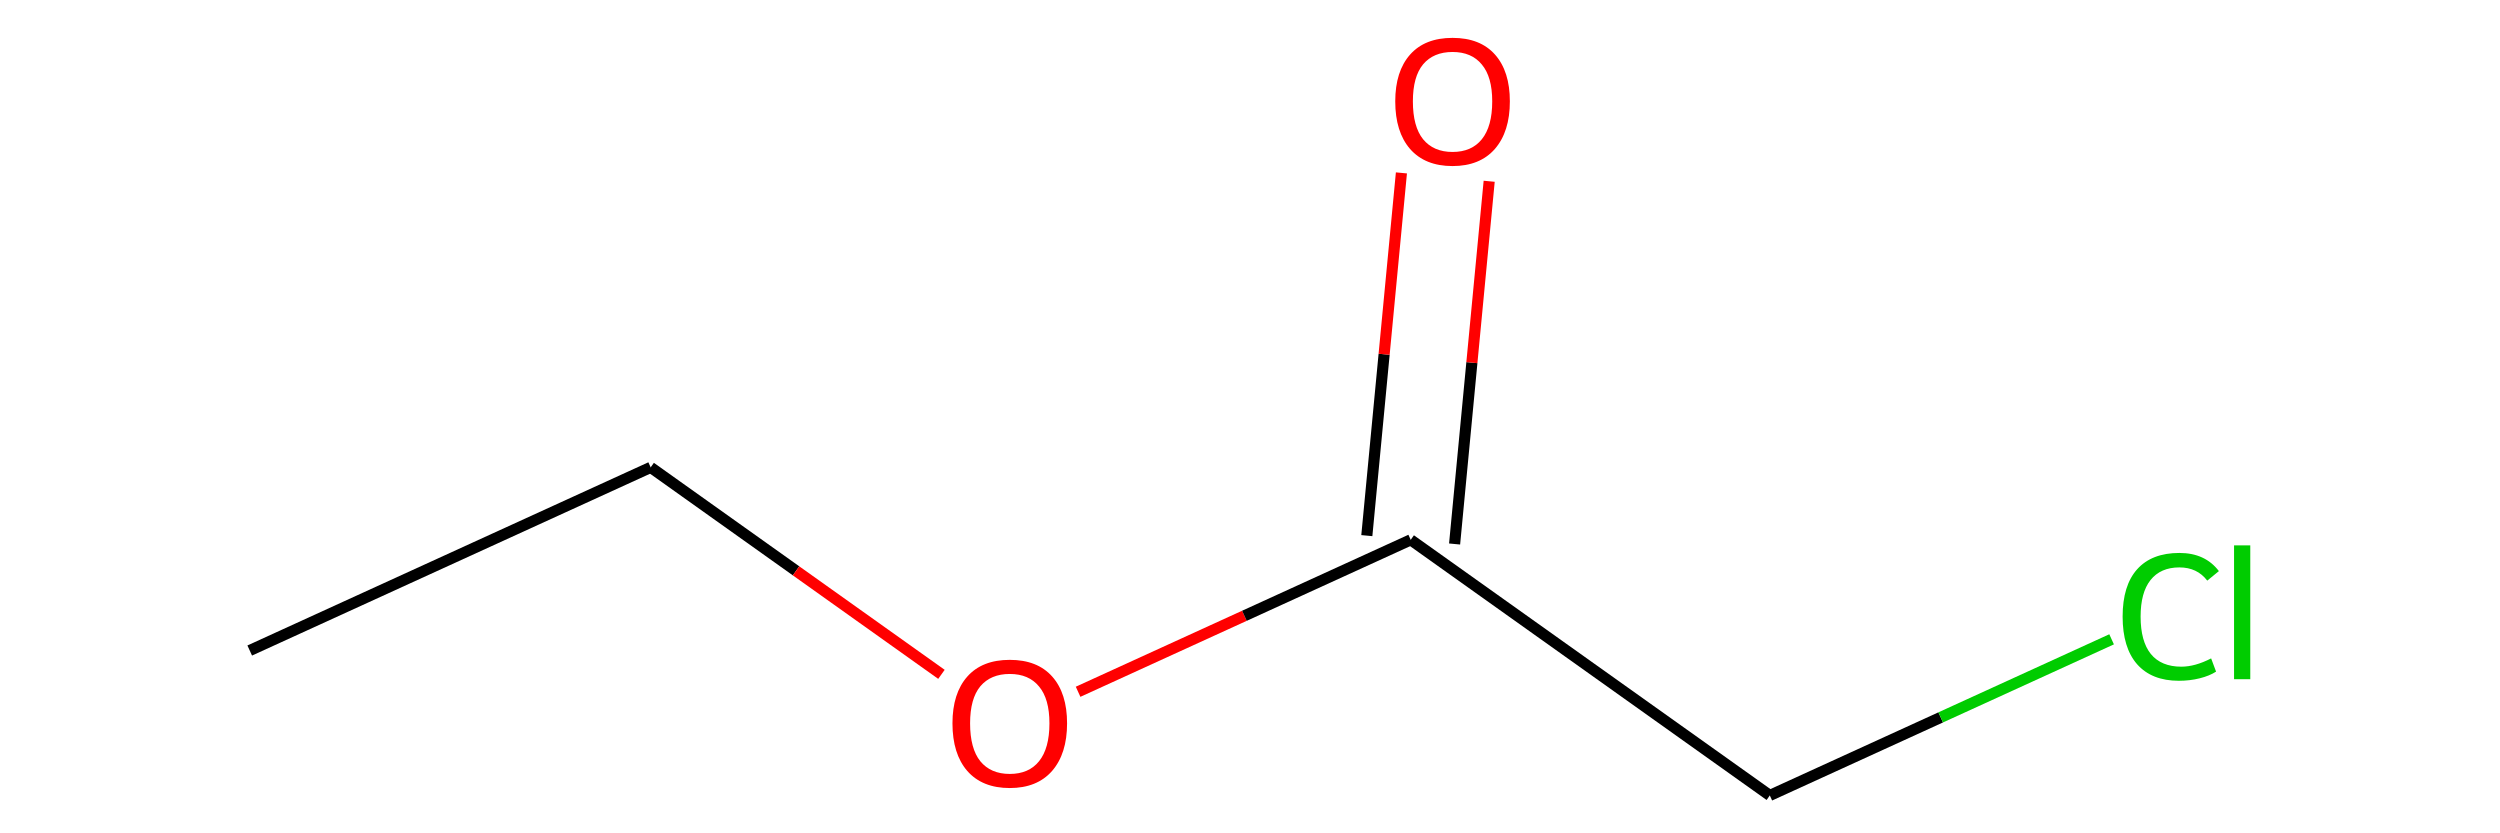 <?xml version='1.0' encoding='iso-8859-1'?>
<svg version='1.1' baseProfile='full'
              xmlns='http://www.w3.org/2000/svg'
                      xmlns:rdkit='http://www.rdkit.org/xml'
                      xmlns:xlink='http://www.w3.org/1999/xlink'
                  xml:space='preserve'
width='450px' height='150px' viewBox='0 0 450 150'>
<!-- END OF HEADER -->
<rect style='opacity:0.0;fill:none;stroke:none' width='450' height='150' x='0' y='0'> </rect>
<path class='bond-0' d='M 44.95,117.092 L 117.12,84.122' style='fill:none;fill-rule:evenodd;stroke:#000000;stroke-width:2.0px;stroke-linecap:butt;stroke-linejoin:miter;stroke-opacity:1' />
<path class='bond-1' d='M 117.12,84.122 L 143.29,102.752' style='fill:none;fill-rule:evenodd;stroke:#000000;stroke-width:2.0px;stroke-linecap:butt;stroke-linejoin:miter;stroke-opacity:1' />
<path class='bond-1' d='M 143.29,102.752 L 169.46,121.382' style='fill:none;fill-rule:evenodd;stroke:#FF0000;stroke-width:2.0px;stroke-linecap:butt;stroke-linejoin:miter;stroke-opacity:1' />
<path class='bond-2' d='M 194.057,124.519 L 223.992,110.843' style='fill:none;fill-rule:evenodd;stroke:#FF0000;stroke-width:2.0px;stroke-linecap:butt;stroke-linejoin:miter;stroke-opacity:1' />
<path class='bond-2' d='M 223.992,110.843 L 253.928,97.166' style='fill:none;fill-rule:evenodd;stroke:#000000;stroke-width:2.0px;stroke-linecap:butt;stroke-linejoin:miter;stroke-opacity:1' />
<path class='bond-3' d='M 261.827,97.92 L 264.939,65.274' style='fill:none;fill-rule:evenodd;stroke:#000000;stroke-width:2.0px;stroke-linecap:butt;stroke-linejoin:miter;stroke-opacity:1' />
<path class='bond-3' d='M 264.939,65.274 L 268.052,32.628' style='fill:none;fill-rule:evenodd;stroke:#FF0000;stroke-width:2.0px;stroke-linecap:butt;stroke-linejoin:miter;stroke-opacity:1' />
<path class='bond-3' d='M 246.029,96.413 L 249.142,63.768' style='fill:none;fill-rule:evenodd;stroke:#000000;stroke-width:2.0px;stroke-linecap:butt;stroke-linejoin:miter;stroke-opacity:1' />
<path class='bond-3' d='M 249.142,63.768 L 252.255,31.122' style='fill:none;fill-rule:evenodd;stroke:#FF0000;stroke-width:2.0px;stroke-linecap:butt;stroke-linejoin:miter;stroke-opacity:1' />
<path class='bond-4' d='M 253.928,97.166 L 318.566,143.182' style='fill:none;fill-rule:evenodd;stroke:#000000;stroke-width:2.0px;stroke-linecap:butt;stroke-linejoin:miter;stroke-opacity:1' />
<path class='bond-5' d='M 318.566,143.182 L 349.327,129.129' style='fill:none;fill-rule:evenodd;stroke:#000000;stroke-width:2.0px;stroke-linecap:butt;stroke-linejoin:miter;stroke-opacity:1' />
<path class='bond-5' d='M 349.327,129.129 L 380.088,115.076' style='fill:none;fill-rule:evenodd;stroke:#00CC00;stroke-width:2.0px;stroke-linecap:butt;stroke-linejoin:miter;stroke-opacity:1' />
<path  class='atom-2' d='M 171.444 130.201
Q 171.444 124.805, 174.11 121.79
Q 176.775 118.775, 181.758 118.775
Q 186.741 118.775, 189.407 121.79
Q 192.073 124.805, 192.073 130.201
Q 192.073 135.66, 189.375 138.77
Q 186.678 141.848, 181.758 141.848
Q 176.807 141.848, 174.11 138.77
Q 171.444 135.691, 171.444 130.201
M 181.758 139.309
Q 185.186 139.309, 187.027 137.024
Q 188.899 134.707, 188.899 130.201
Q 188.899 125.789, 187.027 123.567
Q 185.186 121.314, 181.758 121.314
Q 178.331 121.314, 176.458 123.536
Q 174.617 125.757, 174.617 130.201
Q 174.617 134.739, 176.458 137.024
Q 178.331 139.309, 181.758 139.309
' fill='#FF0000'/>
<path  class='atom-4' d='M 251.145 18.244
Q 251.145 12.848, 253.811 9.833
Q 256.476 6.818, 261.459 6.818
Q 266.442 6.818, 269.108 9.833
Q 271.774 12.848, 271.774 18.244
Q 271.774 23.703, 269.076 26.813
Q 266.379 29.892, 261.459 29.892
Q 256.508 29.892, 253.811 26.813
Q 251.145 23.734, 251.145 18.244
M 261.459 27.352
Q 264.887 27.352, 266.728 25.067
Q 268.6 22.75, 268.6 18.244
Q 268.6 13.832, 266.728 11.611
Q 264.887 9.357, 261.459 9.357
Q 258.032 9.357, 256.159 11.579
Q 254.318 13.8, 254.318 18.244
Q 254.318 22.782, 256.159 25.067
Q 258.032 27.352, 261.459 27.352
' fill='#FF0000'/>
<path  class='atom-6' d='M 382.072 110.989
Q 382.072 105.403, 384.674 102.483
Q 387.308 99.531, 392.291 99.531
Q 396.925 99.531, 399.4 102.8
L 397.306 104.514
Q 395.497 102.134, 392.291 102.134
Q 388.895 102.134, 387.086 104.419
Q 385.309 106.672, 385.309 110.989
Q 385.309 115.432, 387.15 117.717
Q 389.022 120.002, 392.64 120.002
Q 395.116 120.002, 398.004 118.511
L 398.893 120.891
Q 397.718 121.653, 395.941 122.097
Q 394.164 122.541, 392.196 122.541
Q 387.308 122.541, 384.674 119.558
Q 382.072 116.575, 382.072 110.989
' fill='#00CC00'/>
<path  class='atom-6' d='M 402.13 98.167
L 405.05 98.167
L 405.05 122.256
L 402.13 122.256
L 402.13 98.167
' fill='#00CC00'/>
</svg>
